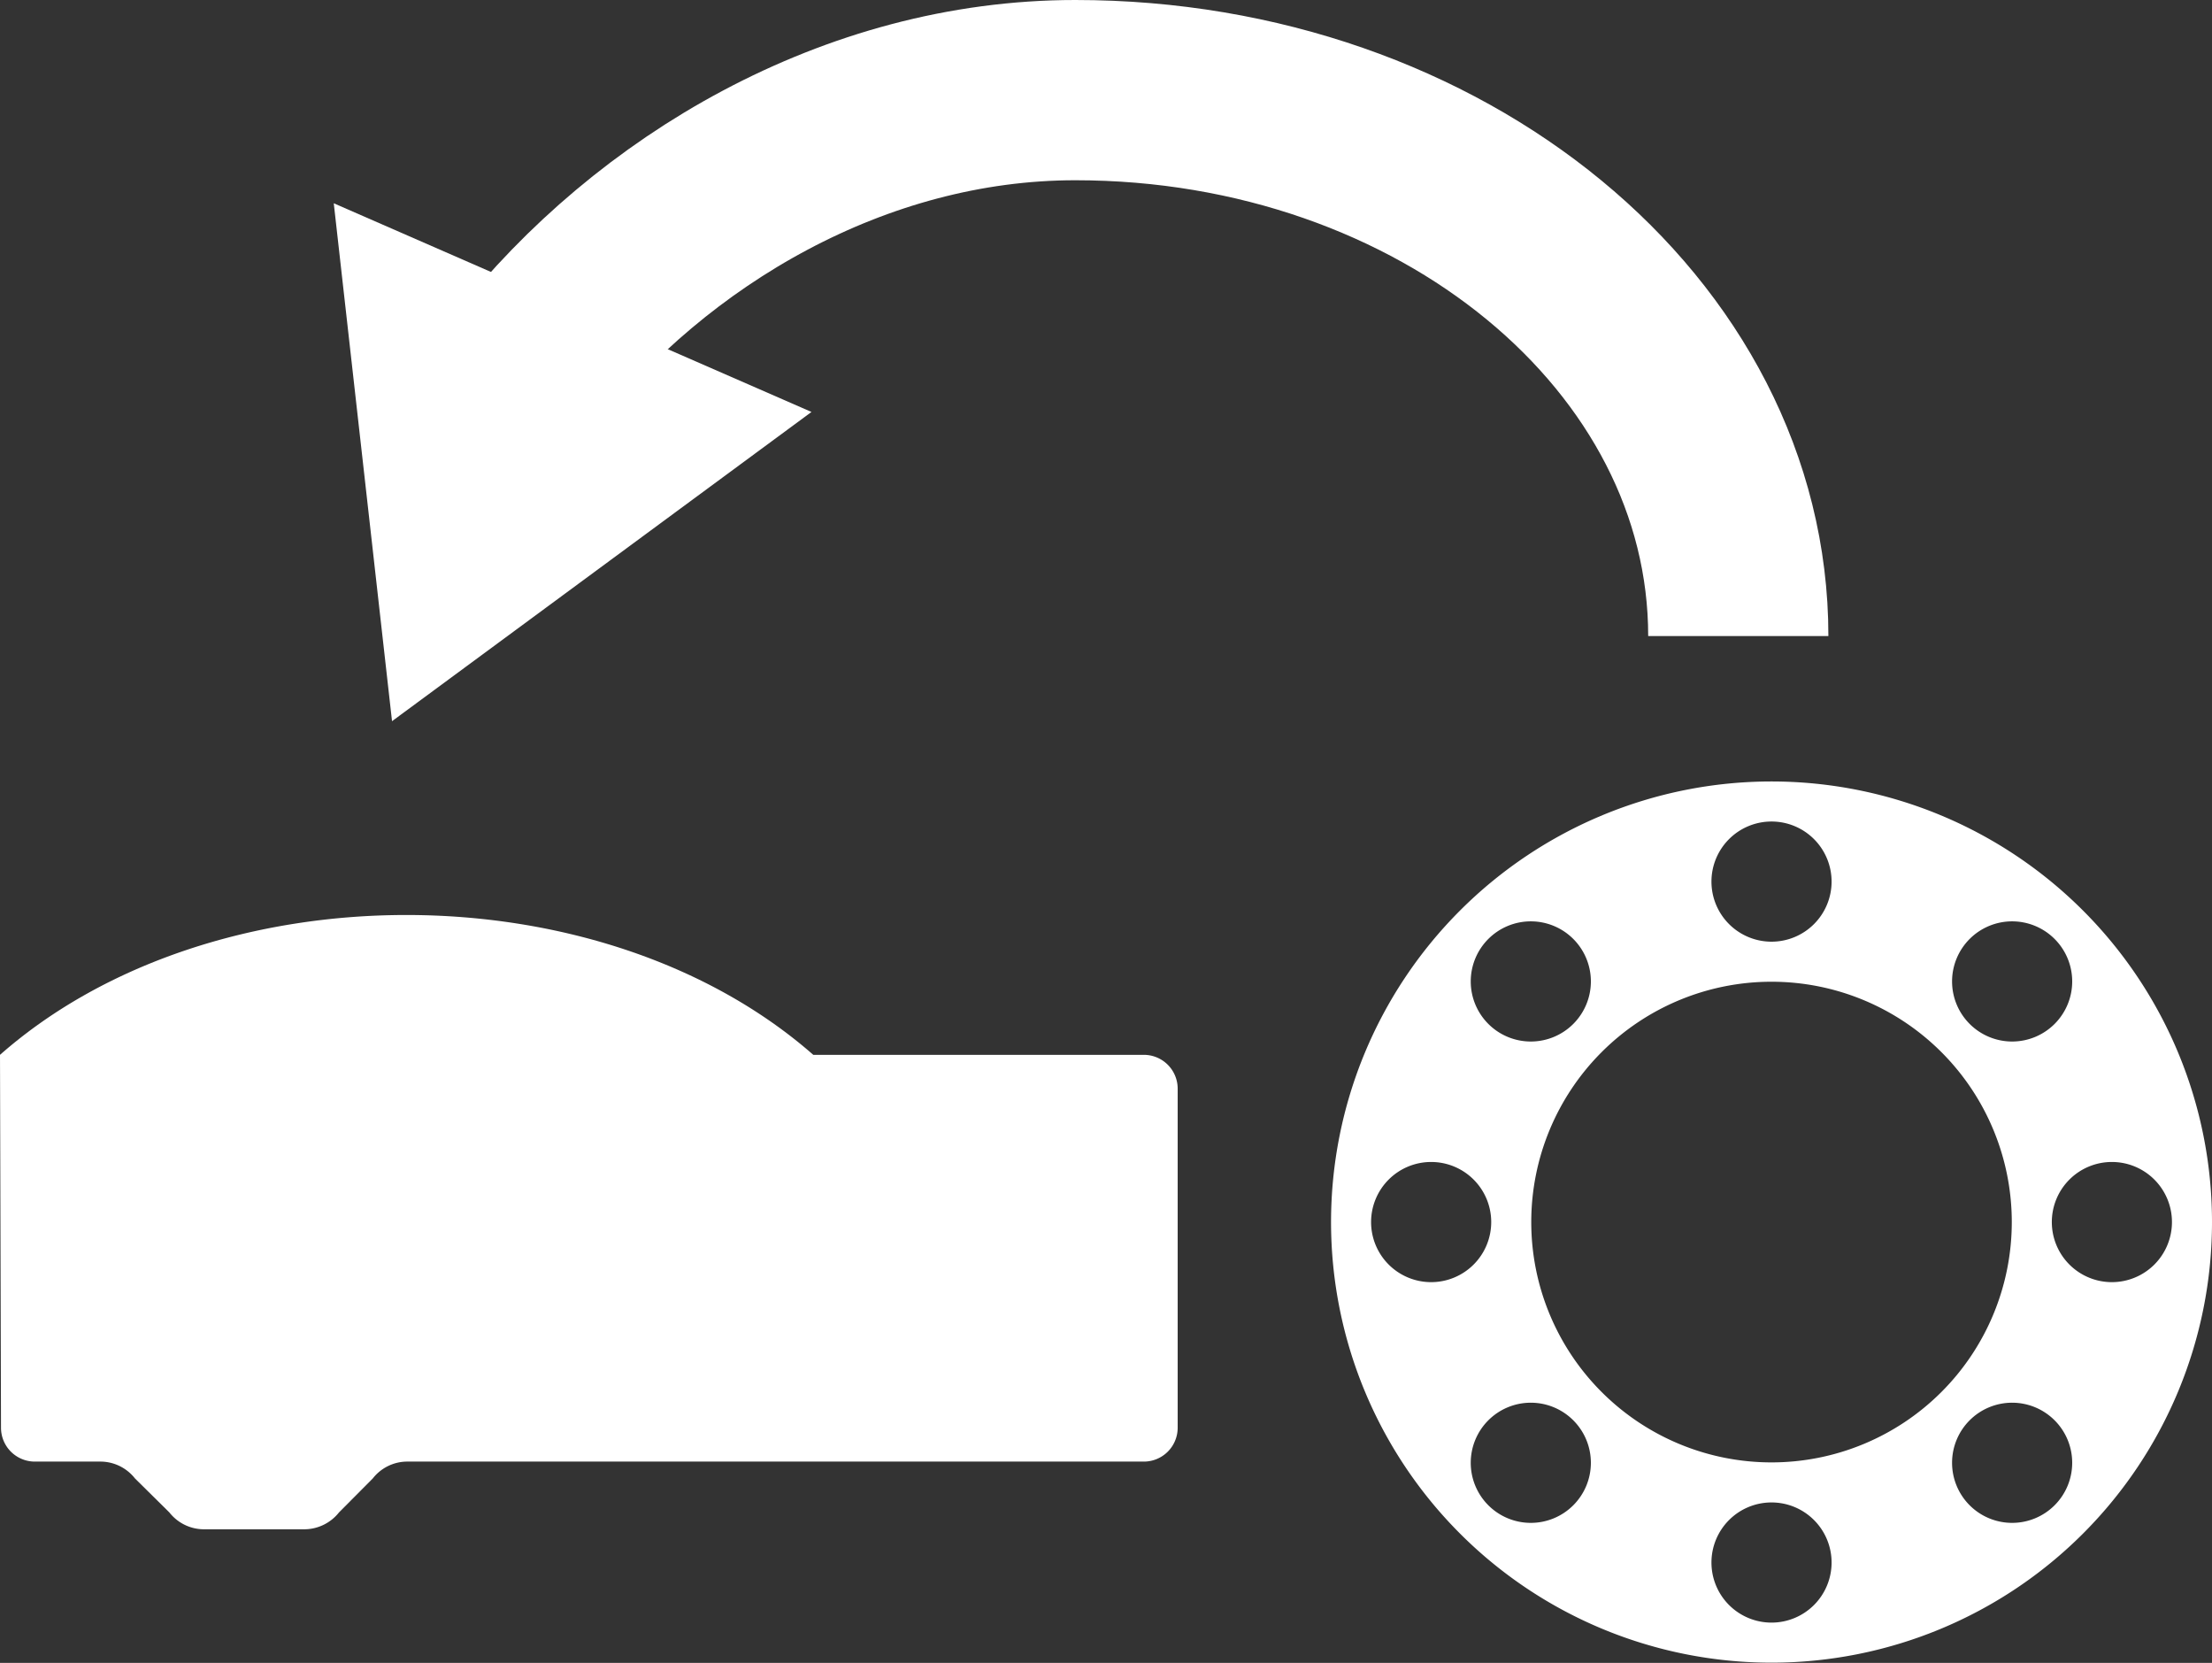 <svg id="Layer_1" data-name="Layer 1" xmlns="http://www.w3.org/2000/svg" width="110.48" height="83.03" viewBox="0 0 110.48 83.03">
  <rect x="0" y="0" width="110.48" height="83.03" fill="#333333" stroke="none"/>
  <defs>
    <style>
      .cls-1 {
        fill: #fff;
      }

      .cls-2 {
        fill: none;
        stroke: #fff;
        stroke-width: 9px;
      }
    </style>
  </defs>
  <path class="cls-1" d="M16.26,63.91c10.58-9.31,30-9.31,40.62,0H73.39a1.69,1.69,0,0,1,1.69,1.69V82.53a1.69,1.69,0,0,1-1.69,1.69H36.57a2.19,2.19,0,0,0-1.69.84l-1.69,1.7a2.22,2.22,0,0,1-1.7.84H26.41a2.2,2.2,0,0,1-1.69-.84L23,85.06a2.2,2.2,0,0,0-1.69-.84H18a1.69,1.69,0,0,1-1.69-1.69Z" transform="translate(-16.26 -11.24)"/>
  <path class="cls-1" d="M104.74,50.26a22,22,0,1,0,22,22A22,22,0,0,0,104.74,50.26Zm9.9,7.86a3,3,0,1,1,0,4.25h0A3,3,0,0,1,114.64,58.12Zm-9.9-5.86a3,3,0,1,1-3,3A3,3,0,0,1,104.74,52.26ZM90.6,58.12a3,3,0,1,1,0,4.25h0A3,3,0,0,1,90.6,58.12ZM87.74,75.26a3,3,0,1,1,3-3A3,3,0,0,1,87.74,75.26Zm7.1,11.14a3,3,0,1,1,0-4.24h0A3,3,0,0,1,94.84,86.4Zm9.9,5.86a3,3,0,1,1,3-3A3,3,0,0,1,104.74,92.26Zm0-8a12,12,0,1,1,12-12A12,12,0,0,1,104.74,84.26Zm14.14,2.14a3,3,0,1,1,0-4.24h0A3,3,0,0,1,118.88,86.4Zm2.86-11.14a3,3,0,1,1,3-3A3,3,0,0,1,121.74,75.26Z" transform="translate(-16.26 -11.24)"/>
  <g>
    <path class="cls-2" d="M42.51,29.74c6.31-8,16.44-14,27.46-14,18.28,0,33.11,12.2,33.11,27.26" transform="translate(-16.26 -11.24)"/>
    <polygon class="cls-1" points="40.53 20.57 19.58 36.01 16.67 10.15 40.53 20.57"/>
  </g>
</svg>
